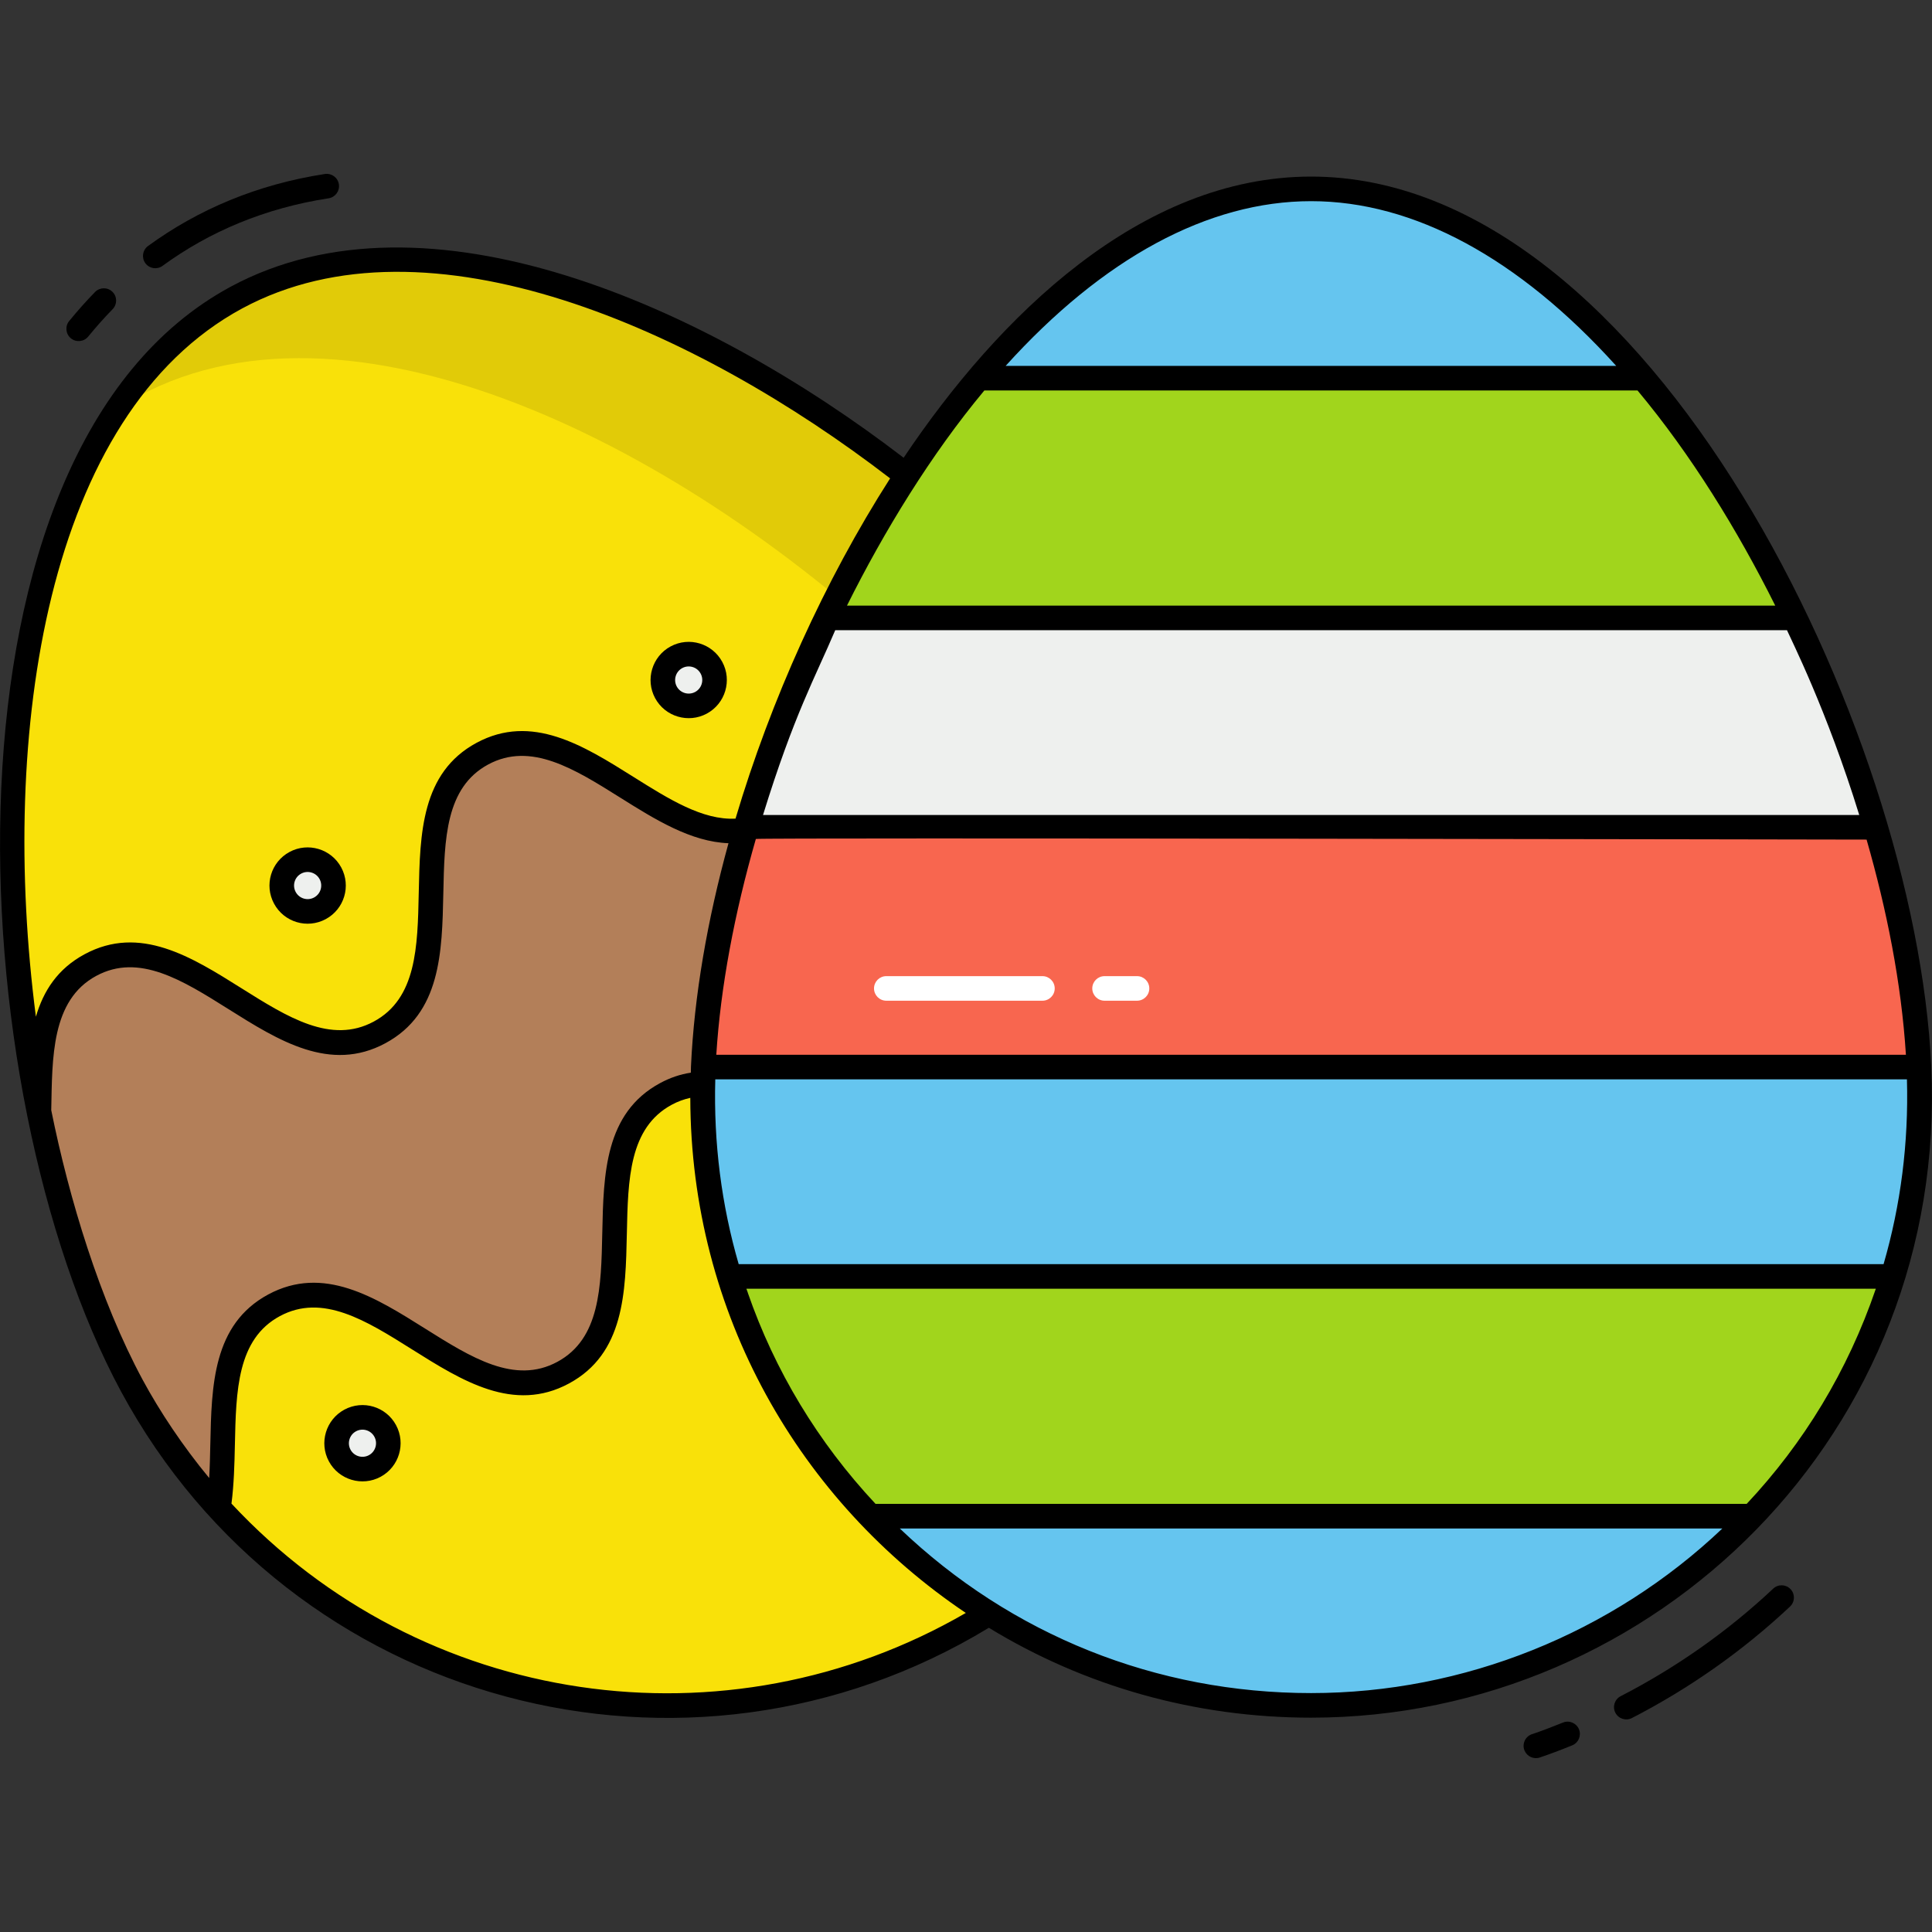 <svg enable-background="new 0 0 512 512" height="512" viewBox="0 0 512 512" width="512" xmlns="http://www.w3.org/2000/svg"><rect x="0" y="0" width="512" height="512" fill="#333333" stroke="none"/><g id="_x32_8_Easter"><g><g><path d="m319.005 214.091c6.458 11.974 11.241 24.408 14.457 37.022 17.735 69.977-13.443 145.664-79.845 181.477s-146.818 20.276-195.52-32.999c-8.773-9.616-16.52-20.415-22.978-32.389-10.63-19.709-19.105-45.091-24.635-72.69-16.38-82.136-6.313-184.008 52.355-215.65 58.697-31.657 149.457 16.019 209.108 74.854 19.965 19.74 36.444 40.695 47.058 60.375z" fill="#f9e109"/><path d="m277.284 417.018c30.872-38.943 42.449-90.741 30.03-139.739-3.234-12.637-8.017-25.056-14.458-37.041-10.626-19.676-27.094-40.628-47.069-60.358-59.652-58.836-150.42-106.53-209.093-74.87-1.739.951-3.424 1.929-5.082 3.017 8.289-12.365 18.643-22.366 31.225-29.16 58.7-31.66 149.468 16.007 209.12 74.843 19.947 19.757 36.443 40.71 47.042 60.385 6.468 11.985 11.251 24.404 14.458 37.014 15.49 61.036-6.278 126.449-56.173 165.909z" opacity=".1"/><path d="m319.005 214.091c6.458 11.974 11.241 24.408 14.457 37.022-17.605-7.959-34.969-26.92-52.959-17.218-25.982 14.013-1.262 59.848-27.216 73.845-25.982 14.013-50.703-31.821-76.656-17.823-25.954 13.998-1.234 59.832-27.216 73.845-25.954 13.998-50.674-31.837-76.628-17.839-17.961 9.687-11.7 34.599-14.691 53.667-8.773-9.616-16.52-20.415-22.978-32.389-10.63-19.709-19.105-45.091-24.635-72.69.349-15.535.146-31.474 13.667-38.767 25.954-13.998 50.674 31.837 76.628 17.839 25.982-14.013 1.262-59.848 27.216-73.845 25.954-13.998 50.674 31.837 76.656 17.823 25.954-13.998 1.234-59.832 27.216-73.845 13.578-7.323 26.848 1.716 40.08 10.001 19.966 19.739 36.445 40.694 47.059 60.374z" fill="#b37f59"/><g fill="#eef0ee"><circle cx="96.228" cy="382.474" r="6.854"/><circle cx="197.213" cy="328.009" r="6.854"/><circle cx="298.198" cy="273.544" r="6.854"/><circle cx="81.698" cy="234.681" r="6.854"/><circle cx="182.683" cy="180.216" r="6.854"/></g><path d="m347.63 451.944c-91.299 0-165.425-76.001-161.087-169.162 2.543-56.228 31.015-132.792 72.954-182.558 25.351-29.983 55.615-50.17 88.133-50.17 32.487 0 62.72 20.218 88.039 50.17 40.983 48.434 70.434 124.769 73.048 182.558 4.372 94.023-70.657 169.162-161.087 169.162z" fill="#65c5ef"/><path d="m475.981 163.758h-256.701c10.632-22.006 22.736-42.558 40.217-63.534h176.173c12.52 14.607 27.26 36.499 40.311 63.534z" fill="#a1d51c"/><path d="m508.718 282.782h-322.175c.918-21.141 5.505-43.156 11.392-63.534h299.391c5.986 20.496 10.388 42.212 11.392 63.534z" fill="#f8664f"/><path d="m501.77 338.272c-7.355 23.752-19.714 44.928-37.275 63.534h-233.729c-17.761-18.686-30.164-40.471-37.275-63.534z" fill="#a1d51c"/><g><path d="m301.321 265.2h-8.598c-1.799 0-3.257-1.458-3.257-3.257s1.458-3.257 3.257-3.257h8.598c1.799 0 3.257 1.458 3.257 3.257s-1.458 3.257-3.257 3.257z" fill="#fff"/></g><g><path d="m276.256 265.2h-41.375c-1.799 0-3.257-1.458-3.257-3.257s1.458-3.257 3.257-3.257h41.375c1.799 0 3.257 1.458 3.257 3.257s-1.458 3.257-3.257 3.257z" fill="#fff"/></g><path d="m497.325 219.248h-299.39l21.345-55.49h256.701z" fill="#eef0ee"/></g><g><path d="m23.37 89.202c2.188-2.669 4.308-5.046 6.478-7.267 1.257-1.287 1.234-3.348-.051-4.605-1.285-1.259-3.351-1.234-4.605.051-2.305 2.359-4.549 4.873-6.86 7.689-1.14 1.392-.936 3.443.453 4.585 1.384 1.134 3.438.942 4.585-.453z"/><path d="m43.069 70.459c12.469-9.109 27.189-15.317 44.014-17.91 1.779-.275 2.997-1.936 2.723-3.715-.27-1.779-1.944-2.99-3.715-2.723-17.886 2.755-33.55 9.372-46.864 19.086-1.453 1.061-1.771 3.099-.71 4.552 1.061 1.45 3.095 1.771 4.552.71z"/><path d="m91.258 373.574c-4.906 2.646-6.745 8.791-4.099 13.699 2.65 4.915 8.806 6.74 13.699 4.097 4.908-2.646 6.745-8.794 4.097-13.699-2.633-4.89-8.744-6.767-13.697-4.097zm6.509 12.063c-1.753.944-3.936.282-4.875-1.455-.941-1.745-.285-3.934 1.458-4.875 1.785-.961 3.945-.265 4.873 1.455 0 0 0 .003.003.003.94 1.745.284 3.93-1.459 4.872z"/><path d="m86.324 243.578c4.919-2.652 6.756-8.773 4.104-13.697 0 0 0-.003-.003-.003-2.649-4.906-8.791-6.748-13.697-4.099-4.919 2.651-6.758 8.775-4.102 13.697 2.661 4.935 8.795 6.75 13.698 4.102zm-6.503-12.066c1.777-.951 3.944-.264 4.875 1.461.94 1.743.294 3.923-1.463 4.873-1.722.931-3.913.314-4.873-1.461-.935-1.735-.307-3.917 1.461-4.873z"/><path d="m187.313 189.112c4.908-2.646 6.745-8.794 4.097-13.699-2.628-4.88-8.747-6.771-13.699-4.097-4.903 2.649-6.743 8.794-4.097 13.699 2.649 4.915 8.806 6.74 13.699 4.097zm-6.511-12.064c1.764-.949 3.935-.288 4.875 1.455 0 0 0 .003.003.003.941 1.745.285 3.931-1.458 4.873-1.753.941-3.939.285-4.875-1.455-.942-1.746-.288-3.934 1.455-4.876z"/><path d="m469.922 421.002c-12.035 11.3-25.638 20.89-40.429 28.505-1.598.824-2.229 2.786-1.405 4.387.836 1.624 2.823 2.216 4.387 1.405 15.328-7.893 29.426-17.834 41.904-29.549 1.31-1.232 1.377-3.293.145-4.603-1.231-1.31-3.292-1.376-4.602-.145z"/><path d="m414.201 456.497c-2.949 1.198-5.57 2.188-8.007 3.018-1.973.513-2.954 2.693-2.138 4.491.663 1.462 2.374 2.305 4.028 1.745 2.616-.885 5.42-1.939 8.57-3.219 1.667-.677 2.468-2.578 1.791-4.244-.679-1.669-2.582-2.468-4.244-1.791z"/><path d="m511.801 282.633c0-.001 0-.003 0-.004v-.001c-.001-.017-.003-.033-.003-.05-4.059-89.184-74.682-235.782-164.337-235.782-45.154 0-82.822 36.977-107.987 74.513-52.889-40.576-126.636-73.213-178.358-45.318-80.398 43.394-71.991 213.086-29.042 292.766 45.188 83.619 150.152 111.091 229.983 62.621 25.437 15.519 54.698 23.822 85.403 23.822 91.203-.001 168.846-75.633 164.341-172.567zm-273.35 122.428h217.999c-29.28 27.807-68.573 43.624-108.989 43.624-41.022.001-79.432-15.37-109.01-43.624zm-40.496-63.104c-.05-.144-.099-.287-.148-.431h299.31c-7.469 21.853-19.134 40.94-34.228 57.021h-230.835c-.003.005-.006.01-.009.015-15.335-16.387-26.745-35.399-33.879-55.99.006.003.012.004.018.007-.072-.209-.15-.416-.229-.622zm301.213-6.944h-303.407c-4.549-15.664-6.67-32.129-6.203-48.975h315.802c.467 16.852-1.65 33.317-6.192 48.975zm-443.433 47.802c-.063 2.948-.127 5.951-.295 8.88-7.086-8.57-13.127-17.696-17.634-26.032-11.355-21.06-19.522-48.097-24.226-71.452.283-13.857-.034-29.14 11.933-35.597 11.305-6.096 22.834 1.145 35.037 8.814 13.249 8.323 26.953 16.931 41.591 9.033 14.679-7.913 15.017-24.101 15.346-39.754.3-14.404.585-28.009 11.885-34.111 11.292-6.091 22.816 1.14 35.019 8.796 9.215 5.785 18.73 11.712 28.667 12.068-5.609 20.356-9.098 40.504-9.942 59.169-.025.548-.015 1.091-.036 1.639-2.8.424-5.493 1.332-8.157 2.771-14.641 7.908-14.984 24.081-15.312 39.719-.305 14.419-.593 28.037-11.913 34.146-11.305 6.096-22.834-1.145-35.037-8.814-13.246-8.325-26.941-16.926-41.594-9.033-14.658 7.914-15.001 24.102-15.332 39.758zm205.129-279.337h173.098c14.166 16.974 26.473 36.93 36.499 57.021h-246.005c9.855-19.773 22.314-40.118 36.408-57.021zm-39.519 63.535h252.228c.968 2.246 10.551 21.12 19.152 48.975h-290.52c8.224-26.626 13.87-36.555 19.14-48.975zm283.745 112.51h-315.262c1.128-17.939 4.798-37.441 10.482-57.185.113-.392 293.967.164 294.357.164 5.352 18.631 9.214 37.974 10.423 57.021zm-157.63-226.213c27.202 0 55.046 15.071 80.856 43.655h-161.809c25.816-28.583 53.694-43.655 80.953-43.655zm-283.249 28.413c49.12-26.492 120.399 5.584 171.682 45.049-17.344 27.113-31.627 58.724-40.972 90.174-8.722.45-17.645-5.16-27.065-11.073-13.244-8.313-26.933-16.91-41.576-9.012-14.638 7.906-14.977 24.073-15.305 39.706-.3 14.424-.585 28.045-11.921 34.157-11.305 6.096-22.834-1.148-35.037-8.814-13.246-8.323-26.941-16.931-41.594-9.03-7.186 3.876-10.92 9.746-12.91 16.561-9.748-75.211 2.723-159.664 54.698-187.718zm-2.869 316.743c.654-5.027.796-10.341.905-15.511.308-14.43.595-28.055 11.913-34.167 11.305-6.094 22.834 1.145 35.037 8.814 13.249 8.325 26.946 16.938 41.594 9.033 14.661-7.911 15.002-24.093 15.333-39.742.305-14.409.593-28.019 11.895-34.124 1.622-.875 3.254-1.462 4.918-1.829.111 57.412 29.128 106.975 73.016 136.507-63.472 36.78-144.204 25.137-194.611-28.981z"/></g></g></g></svg>